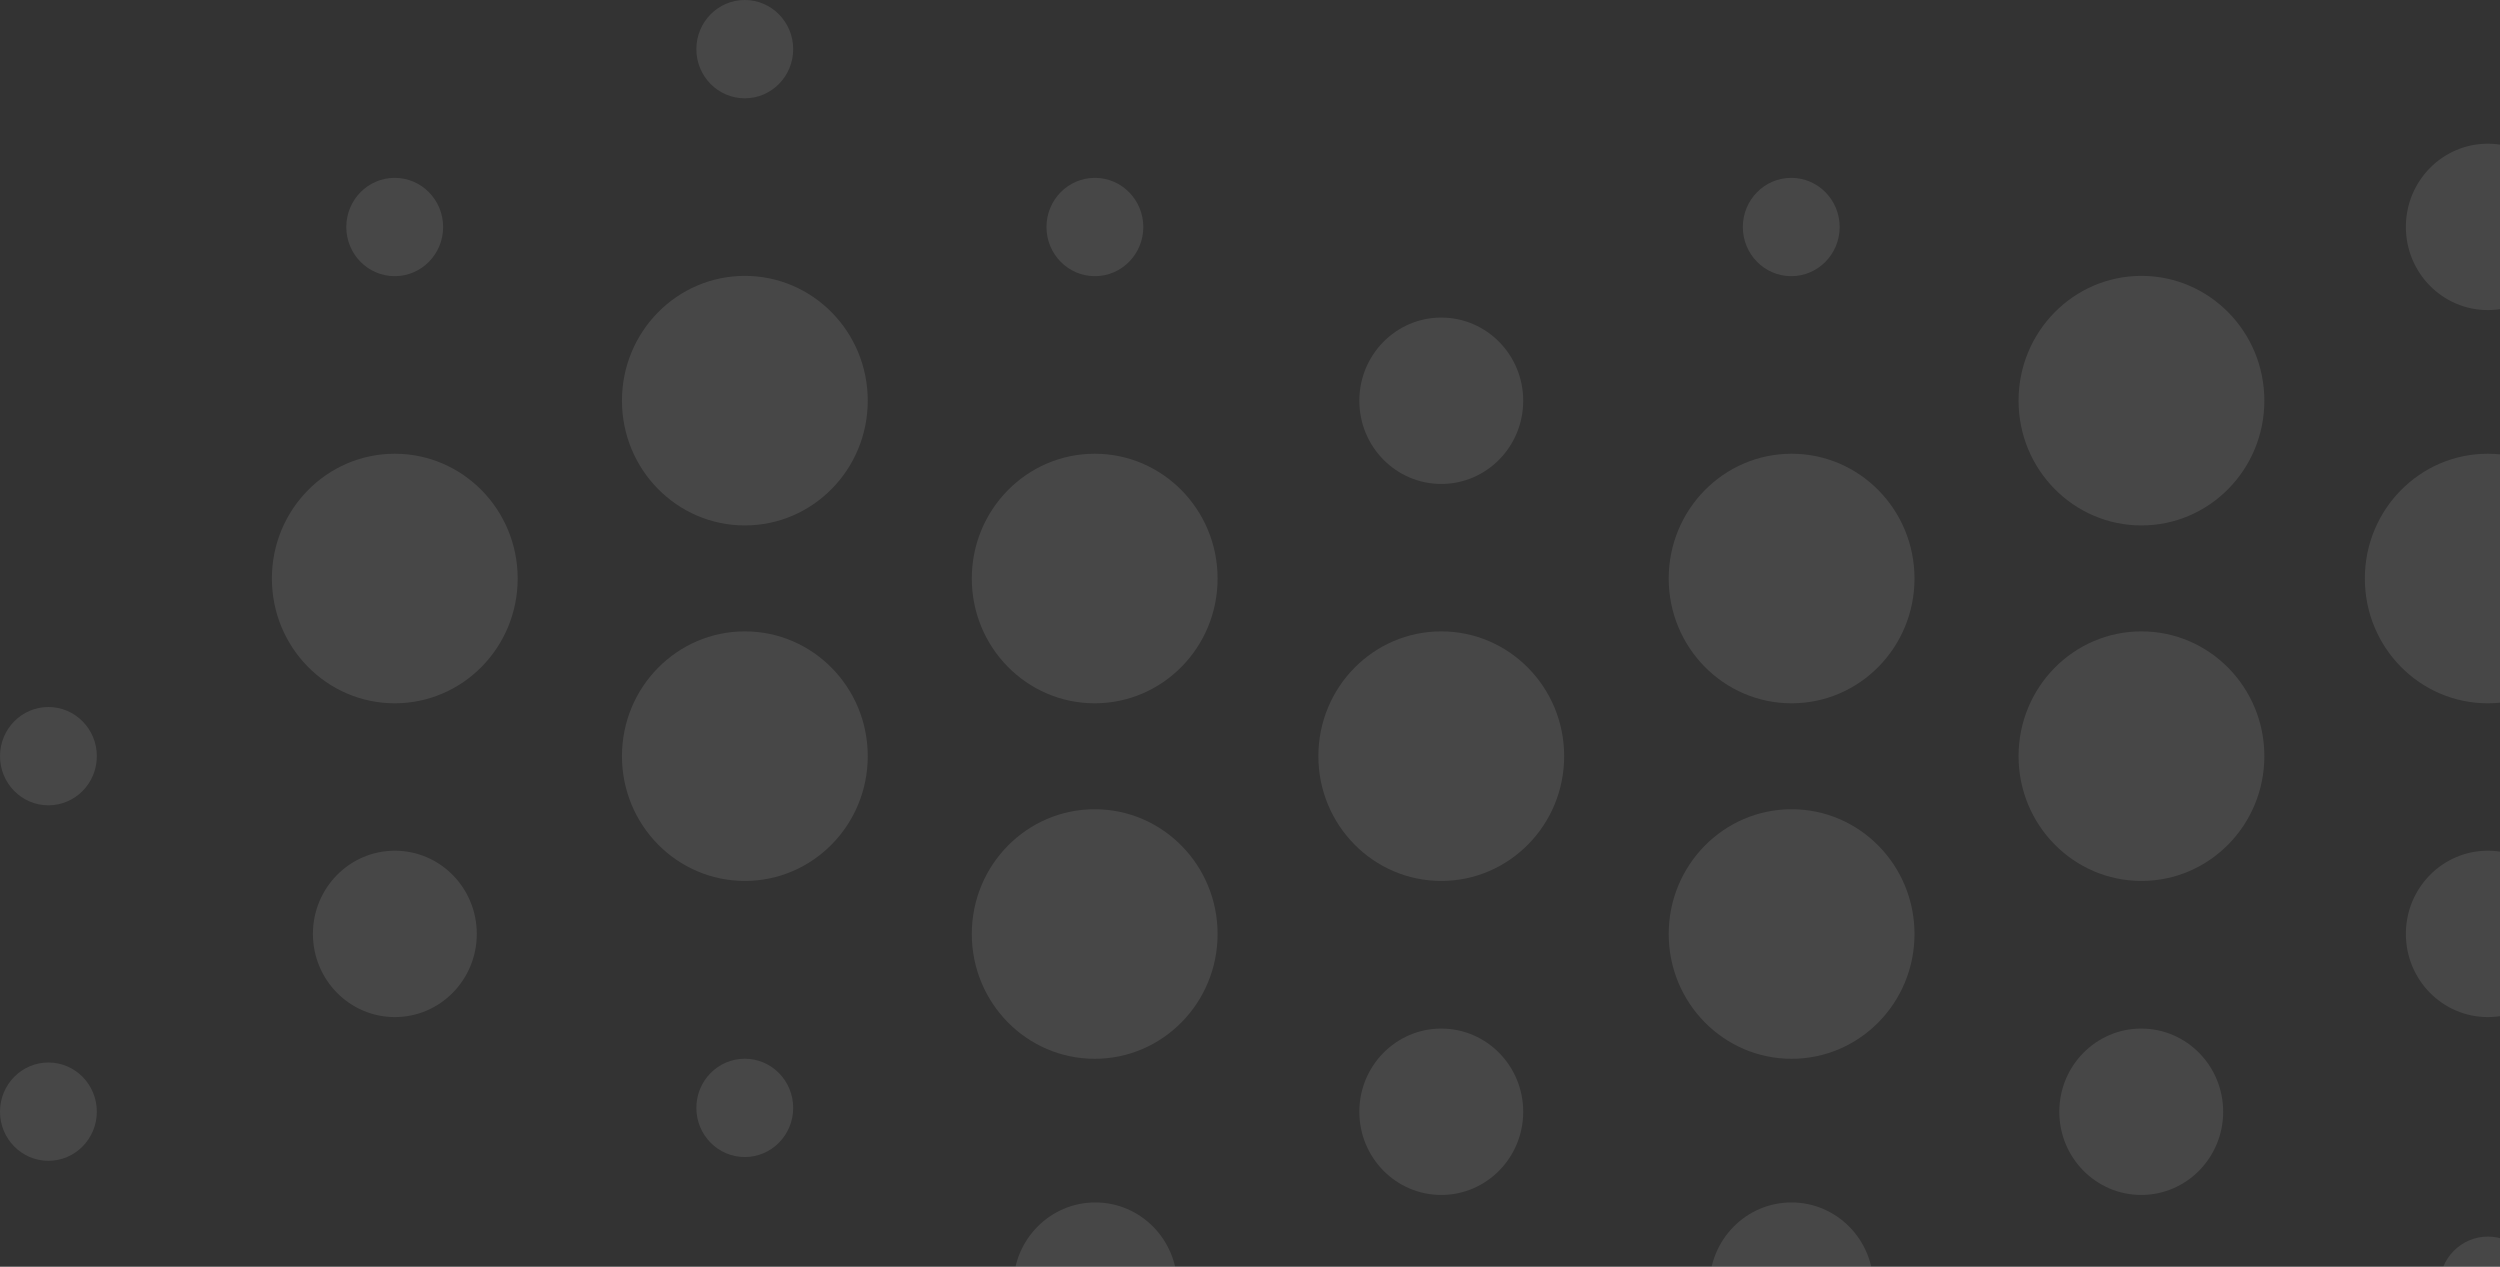 <svg width="748" height="379" viewBox="0 0 748 379" fill="none" xmlns="http://www.w3.org/2000/svg">
<rect x="0" y="0" width="748" height="379" fill="#333333" stroke="none"/>
<g opacity="0.1">
<path d="M118.141 304.311C131.679 304.311 142.655 293.167 142.655 279.422C142.655 265.676 131.679 254.533 118.141 254.533C104.602 254.533 93.627 265.676 93.627 279.422C93.627 293.167 104.602 304.311 118.141 304.311Z" fill="white"/>
<path d="M222.861 157.21C243.169 157.21 259.631 140.495 259.631 119.877C259.631 99.258 243.169 82.544 222.861 82.544C202.553 82.544 186.09 99.258 186.09 119.877C186.09 140.495 202.553 157.21 222.861 157.21Z" fill="white"/>
<path d="M327.533 210.426C347.841 210.426 364.303 193.711 364.303 173.093C364.303 152.474 347.841 135.76 327.533 135.76C307.225 135.76 290.762 152.474 290.762 173.093C290.762 193.711 307.225 210.426 327.533 210.426Z" fill="white"/>
<path d="M431.228 263.574C451.536 263.574 467.999 246.86 467.999 226.241C467.999 205.623 451.536 188.908 431.228 188.908C410.92 188.908 394.457 205.623 394.457 226.241C394.457 246.86 410.92 263.574 431.228 263.574Z" fill="white"/>
<path d="M327.533 316.791C347.841 316.791 364.303 300.076 364.303 279.458C364.303 258.84 347.841 242.125 327.533 242.125C307.225 242.125 290.762 258.84 290.762 279.458C290.762 300.076 307.225 316.791 327.533 316.791Z" fill="white"/>
<path d="M536.048 316.791C556.356 316.791 572.819 300.076 572.819 279.458C572.819 258.84 556.356 242.125 536.048 242.125C515.74 242.125 499.277 258.84 499.277 279.458C499.277 300.076 515.74 316.791 536.048 316.791Z" fill="white"/>
<path d="M536.001 409.548C549.54 409.548 560.515 398.405 560.515 384.659C560.515 370.914 549.54 359.771 536.001 359.771C522.463 359.771 511.487 370.914 511.487 384.659C511.487 398.405 522.463 409.548 536.001 409.548Z" fill="white"/>
<path d="M640.658 357.527C654.197 357.527 665.172 346.383 665.172 332.638C665.172 318.892 654.197 307.749 640.658 307.749C627.12 307.749 616.145 318.892 616.145 332.638C616.145 346.383 627.12 357.527 640.658 357.527Z" fill="white"/>
<path d="M640.724 263.575C661.032 263.575 677.495 246.861 677.495 226.242C677.495 205.624 661.032 188.909 640.724 188.909C620.416 188.909 603.953 205.624 603.953 226.242C603.953 246.861 620.416 263.575 640.724 263.575Z" fill="white"/>
<path d="M536.048 210.426C556.356 210.426 572.819 193.711 572.819 173.093C572.819 152.474 556.356 135.76 536.048 135.76C515.74 135.76 499.277 152.474 499.277 173.093C499.277 193.711 515.74 210.426 536.048 210.426Z" fill="white"/>
<path d="M431.229 357.527C444.767 357.527 455.743 346.383 455.743 332.638C455.743 318.892 444.767 307.749 431.229 307.749C417.69 307.749 406.715 318.892 406.715 332.638C406.715 346.383 417.69 357.527 431.229 357.527Z" fill="white"/>
<path d="M640.724 157.21C661.032 157.21 677.495 140.495 677.495 119.877C677.495 99.258 661.032 82.544 640.724 82.544C620.416 82.544 603.953 99.258 603.953 119.877C603.953 140.495 620.416 157.21 640.724 157.21Z" fill="white"/>
<path d="M744.353 92.775C757.891 92.775 768.867 81.632 768.867 67.887C768.867 54.141 757.891 42.998 744.353 42.998C730.814 42.998 719.839 54.141 719.839 67.887C719.839 81.632 730.814 92.775 744.353 92.775Z" fill="white"/>
<path d="M744.353 304.311C757.891 304.311 768.867 293.167 768.867 279.422C768.867 265.676 757.891 254.533 744.353 254.533C730.814 254.533 719.839 265.676 719.839 279.422C719.839 293.167 730.814 304.311 744.353 304.311Z" fill="white"/>
<path d="M431.229 144.795C444.767 144.795 455.743 133.652 455.743 119.906C455.743 106.161 444.767 95.018 431.229 95.018C417.69 95.018 406.715 106.161 406.715 119.906C406.715 133.652 417.69 144.795 431.229 144.795Z" fill="white"/>
<path d="M327.716 409.548C341.255 409.548 352.23 398.405 352.23 384.659C352.23 370.914 341.255 359.771 327.716 359.771C314.177 359.771 303.202 370.914 303.202 384.659C303.202 398.405 314.177 409.548 327.716 409.548Z" fill="white"/>
<path d="M222.861 263.575C243.169 263.575 259.631 246.861 259.631 226.242C259.631 205.624 243.169 188.909 222.861 188.909C202.553 188.909 186.09 205.624 186.09 226.242C186.09 246.861 202.553 263.575 222.861 263.575Z" fill="white"/>
<path d="M118.119 210.426C138.427 210.426 154.89 193.711 154.89 173.093C154.89 152.474 138.427 135.76 118.119 135.76C97.811 135.76 81.349 152.474 81.349 173.093C81.349 193.711 97.811 210.426 118.119 210.426Z" fill="white"/>
<path d="M14.486 347.314C22.486 347.314 28.971 340.73 28.971 332.607C28.971 324.485 22.486 317.9 14.486 317.9C6.485 317.9 0 324.485 0 332.607C0 340.73 6.485 347.314 14.486 347.314Z" fill="white"/>
<path d="M14.487 240.951C22.488 240.951 28.973 234.366 28.973 226.244C28.973 218.122 22.488 211.537 14.487 211.537C6.487 211.537 0.002 218.122 0.002 226.244C0.002 234.366 6.487 240.951 14.487 240.951Z" fill="white"/>
<path d="M222.837 346.186C230.837 346.186 237.322 339.602 237.322 331.479C237.322 323.357 230.837 316.772 222.837 316.772C214.837 316.772 208.352 323.357 208.352 331.479C208.352 339.602 214.837 346.186 222.837 346.186Z" fill="white"/>
<path d="M222.837 29.414C230.837 29.414 237.322 22.829 237.322 14.707C237.322 6.585 230.837 0 222.837 0C214.837 0 208.352 6.585 208.352 14.707C208.352 22.829 214.837 29.414 222.837 29.414Z" fill="white"/>
<path d="M118.099 82.63C126.099 82.63 132.584 76.045 132.584 67.923C132.584 59.8 126.099 53.216 118.099 53.216C110.099 53.216 103.613 59.8 103.613 67.923C103.613 76.045 110.099 82.63 118.099 82.63Z" fill="white"/>
<path d="M327.593 82.63C335.593 82.63 342.078 76.045 342.078 67.923C342.078 59.8 335.593 53.216 327.593 53.216C319.593 53.216 313.107 59.8 313.107 67.923C313.107 76.045 319.593 82.63 327.593 82.63Z" fill="white"/>
<path d="M744.374 399.402C752.374 399.402 758.86 392.818 758.86 384.695C758.86 376.573 752.374 369.988 744.374 369.988C736.374 369.988 729.889 376.573 729.889 384.695C729.889 392.818 736.374 399.402 744.374 399.402Z" fill="white"/>
<path d="M744.333 210.426C764.641 210.426 781.104 193.711 781.104 173.093C781.104 152.474 764.641 135.76 744.333 135.76C724.025 135.76 707.562 152.474 707.562 173.093C707.562 193.711 724.025 210.426 744.333 210.426Z" fill="white"/>
<path d="M535.941 82.63C543.942 82.63 550.427 76.045 550.427 67.923C550.427 59.8 543.942 53.216 535.941 53.216C527.941 53.216 521.456 59.8 521.456 67.923C521.456 76.045 527.941 82.63 535.941 82.63Z" fill="white"/>
</g>
</svg>

